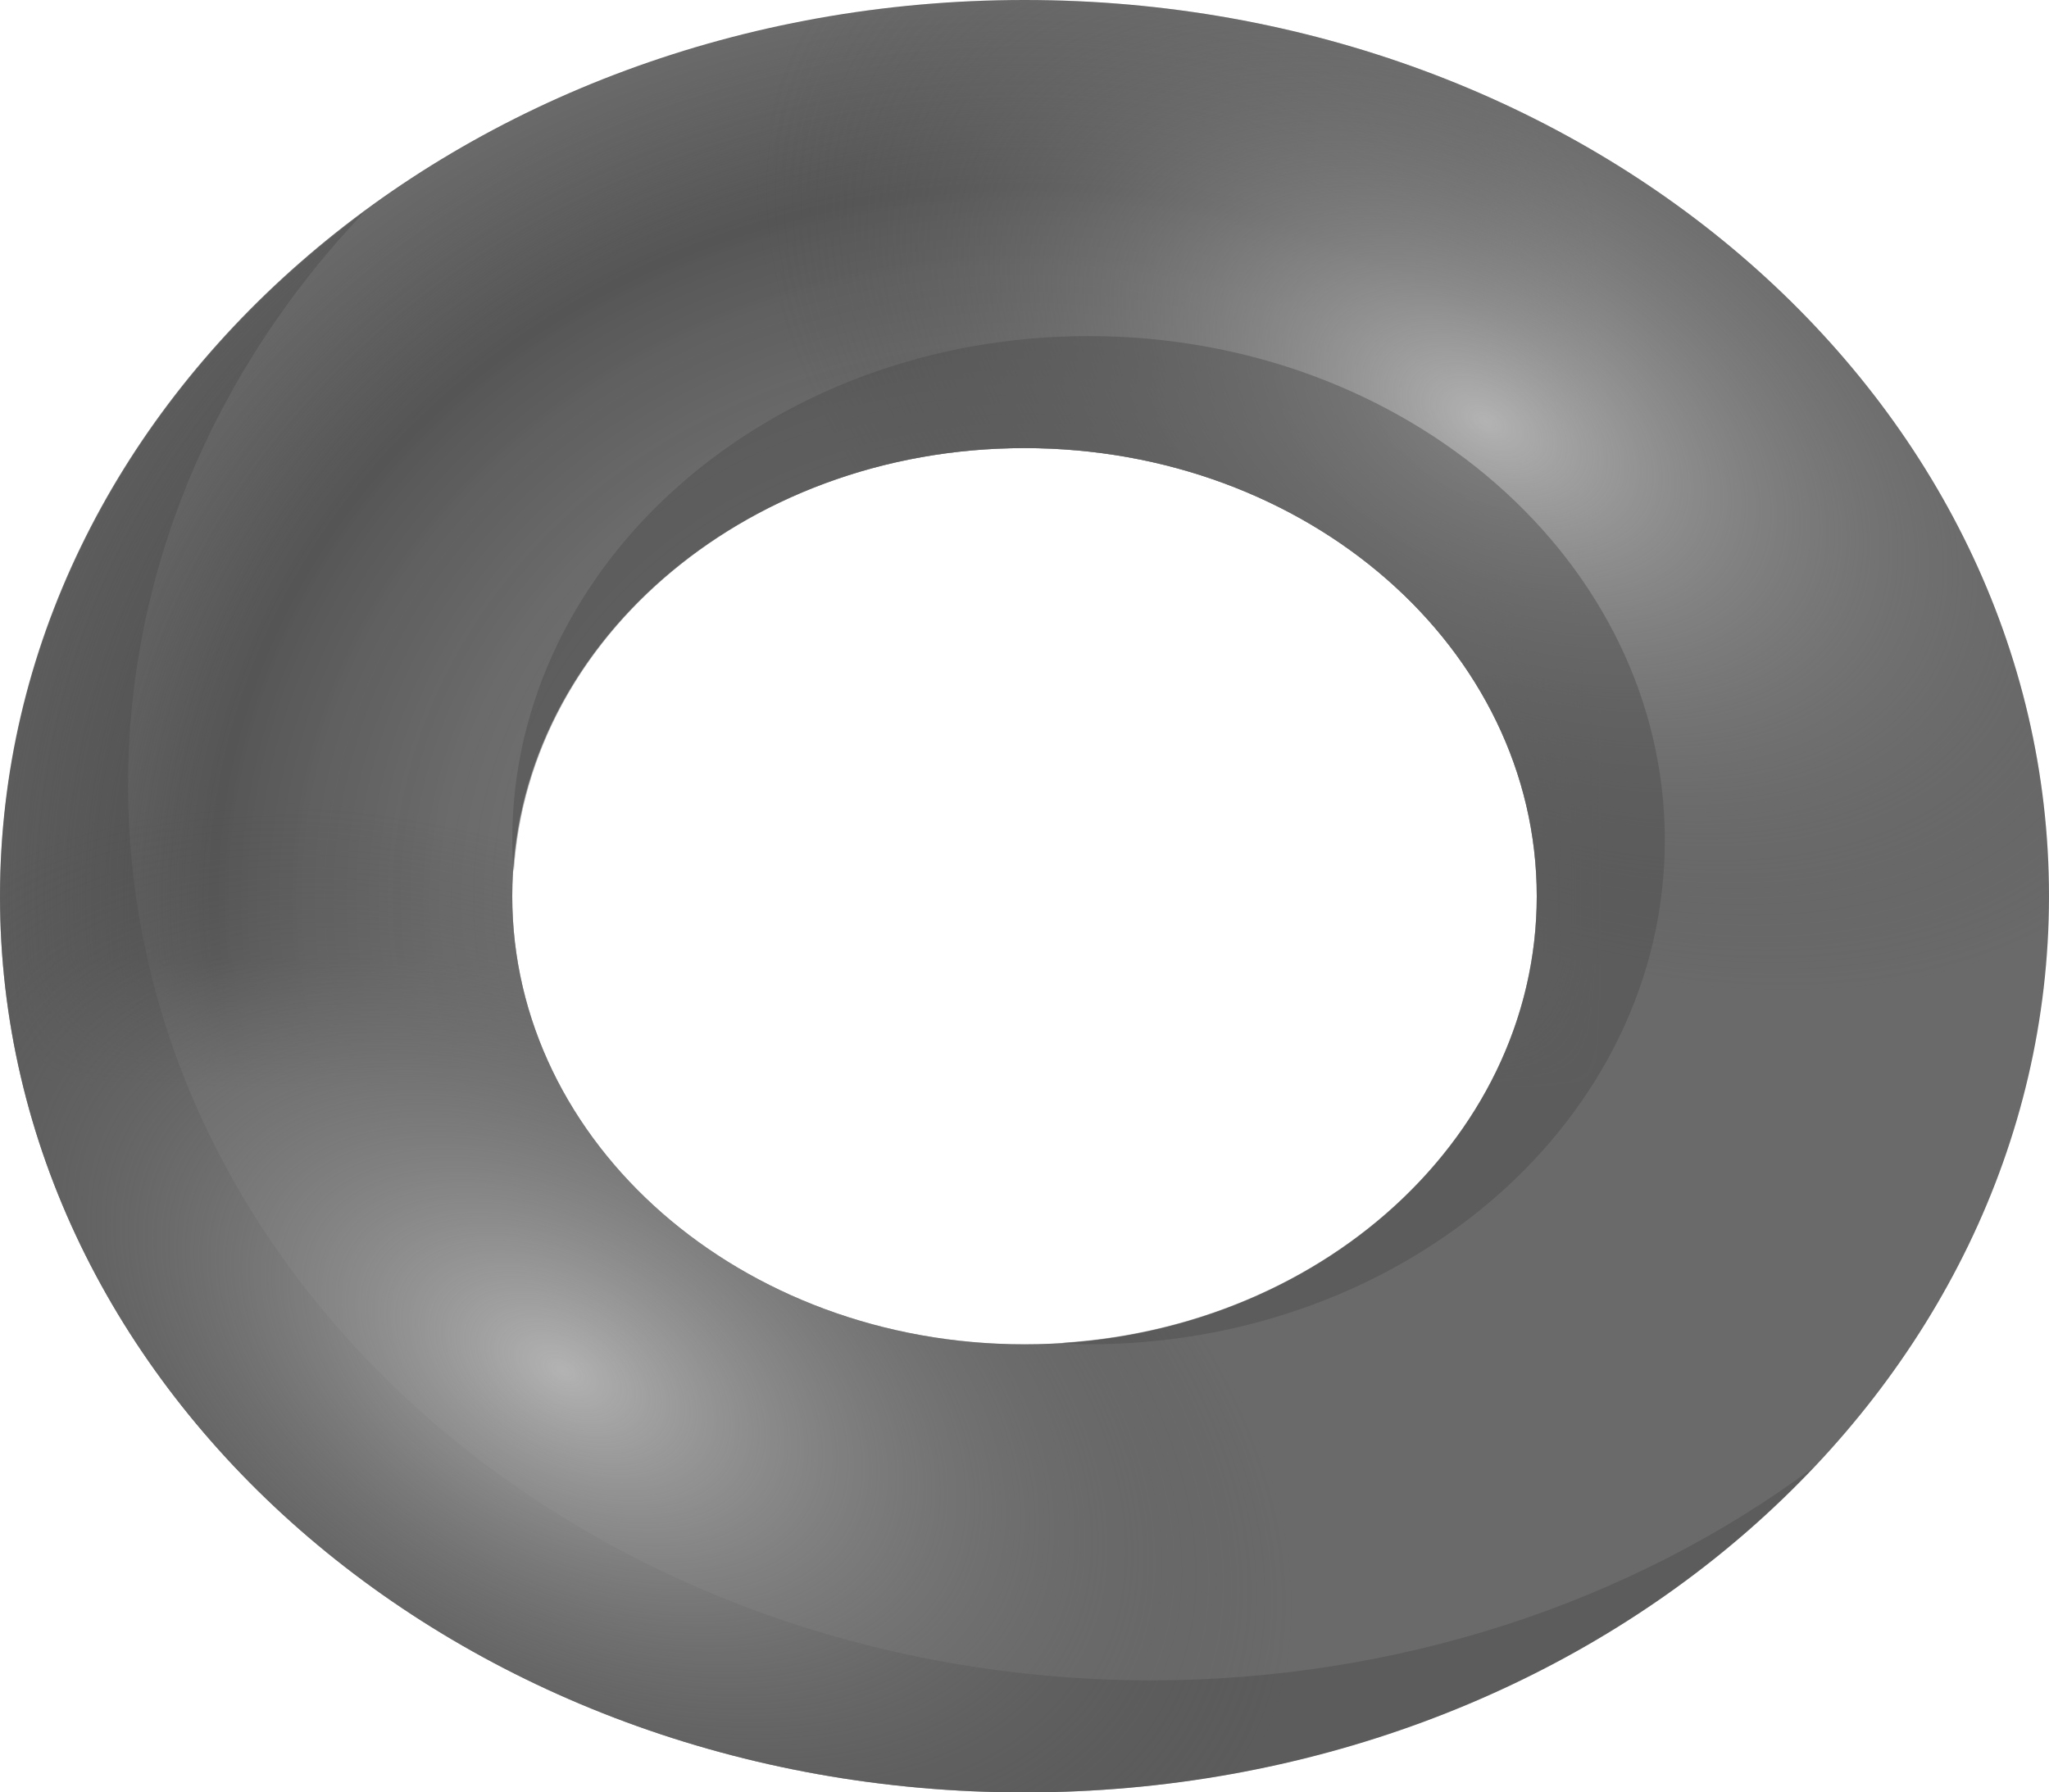 <?xml version="1.0" encoding="UTF-8"?>
<svg xmlns="http://www.w3.org/2000/svg" xmlns:xlink="http://www.w3.org/1999/xlink" width="16pt" height="14pt" viewBox="0 0 16 14" version="1.1">
<defs>
<filter id="alpha" filterUnits="objectBoundingBox" x="0%" y="0%" width="100%" height="100%">
  <feColorMatrix type="matrix" in="SourceGraphic" values="0 0 0 0 1 0 0 0 0 1 0 0 0 0 1 0 0 0 1 0"/>
</filter>
<mask id="mask0">
  <g filter="url(#alpha)">
<rect x="0" y="0" width="16" height="14" style="fill:rgb(0%,0%,0%);fill-opacity:0.718;stroke:none;"/>
  </g>
</mask>
<radialGradient id="radial0" gradientUnits="userSpaceOnUse" cx="11" cy="1041.362" fx="11" fy="1041.362" r="8" gradientTransform="matrix(-1,0,-0,-0.875,23.011,924.204)">
<stop offset="0" style="stop-color:rgb(70.196%,70.196%,70.196%);stop-opacity:0;"/>
<stop offset="0.795" style="stop-color:rgb(30.196%,30.196%,30.196%);stop-opacity:1;"/>
<stop offset="1" style="stop-color:rgb(30.196%,30.196%,30.196%);stop-opacity:0;"/>
</radialGradient>
<clipPath id="clip1">
  <rect width="24" height="25"/>
</clipPath>
<g id="surface6" clip-path="url(#clip1)">
<path style=" stroke:none;fill-rule:nonzero;fill:url(#radial0);" d="M 12 6 C 7.582 6 4 9.133 4 13 C 4 16.867 7.582 20 12 20 C 16.418 20 20 16.867 20 13 C 20 9.133 16.418 6 12 6 M 12 9.5 C 14.211 9.5 16 11.066 16 13 C 16 14.934 14.211 16.5 12 16.5 C 9.789 16.5 8 14.934 8 13 C 8 11.066 9.789 9.5 12 9.5 "/>
</g>
<radialGradient id="radial1" gradientUnits="userSpaceOnUse" cx="15" cy="1037.362" fx="15" fy="1037.362" r="8" gradientTransform="matrix(-0.644,-0.428,0.31,-0.358,-300.319,381.085)">
<stop offset="0" style="stop-color:rgb(70.196%,70.196%,70.196%);stop-opacity:1;"/>
<stop offset="1" style="stop-color:rgb(30.196%,30.196%,30.196%);stop-opacity:0;"/>
</radialGradient>
<radialGradient id="radial2" gradientUnits="userSpaceOnUse" cx="15" cy="1037.362" fx="15" fy="1037.362" r="8" gradientTransform="matrix(0.644,0.428,-0.31,0.358,316.319,-367.085)">
<stop offset="0" style="stop-color:rgb(70.196%,70.196%,70.196%);stop-opacity:1;"/>
<stop offset="1" style="stop-color:rgb(30.196%,30.196%,30.196%);stop-opacity:0;"/>
</radialGradient>
</defs>
<g id="surface1">
<path style=" stroke:none;fill-rule:nonzero;fill:rgb(30.196%,30.196%,30.196%);fill-opacity:0.835;" d="M 8 0 C 3.582 0 0 3.133 0 7 C 0 10.867 3.582 14 8 14 C 12.418 14 16 10.867 16 7 C 16 3.133 12.418 0 8 0 M 8 3.5 C 10.211 3.5 12 5.066 12 7 C 12 8.934 10.211 10.5 8 10.5 C 5.789 10.5 4 8.934 4 7 C 4 5.066 5.789 3.5 8 3.5 "/>
<path style=" stroke:none;fill-rule:nonzero;fill:rgb(30.196%,30.196%,30.196%);fill-opacity:0.471;" d="M 2.844 1.656 C 1.043 2.984 0.004 4.938 0 7 C 0 10.867 3.582 14 8 14 C 10.383 14 12.641 13.07 14.156 11.465 C 12.715 12.535 10.891 13.121 9 13.125 C 4.582 13.125 1 9.992 1 6.125 C 1 4.492 1.652 2.91 2.844 1.656 "/>
<use xlink:href="#surface6" transform="matrix(1,0,0,1,-4,-6)" mask="url(#mask0)"/>
<path style=" stroke:none;fill-rule:nonzero;fill:url(#radial1);" d="M 8 0 C 3.582 0 0 3.133 0 7 C 0 10.867 3.582 14 8 14 C 12.418 14 16 10.867 16 7 C 16 3.133 12.418 0 8 0 M 8 3.5 C 10.211 3.5 12 5.066 12 7 C 12 8.934 10.211 10.5 8 10.5 C 5.789 10.5 4 8.934 4 7 C 4 5.066 5.789 3.5 8 3.5 "/>
<path style=" stroke:none;fill-rule:nonzero;fill:url(#radial2);" d="M 8 14 C 12.418 14 16 10.867 16 7 C 16 3.133 12.418 0 8 0 C 3.582 0 0 3.133 0 7 C 0 10.867 3.582 14 8 14 M 8 10.5 C 5.789 10.5 4 8.934 4 7 C 4 5.066 5.789 3.5 8 3.5 C 10.211 3.5 12 5.066 12 7 C 12 8.934 10.211 10.5 8 10.5 "/>
<path style=" stroke:none;fill-rule:nonzero;fill:rgb(30.196%,30.196%,30.196%);fill-opacity:0.471;" d="M 13 6.562 C 13 4.387 10.984 2.625 8.5 2.625 C 6.016 2.625 4 4.387 4 6.562 C 4 6.645 4.004 6.73 4.012 6.812 C 4.125 4.957 5.875 3.5 8 3.5 C 10.211 3.5 12 5.066 12 7 C 12 8.832 10.383 10.355 8.293 10.488 C 8.363 10.496 8.43 10.5 8.5 10.5 C 10.984 10.5 13 8.738 13 6.562 Z M 13 6.562 "/>
</g>
</svg>
